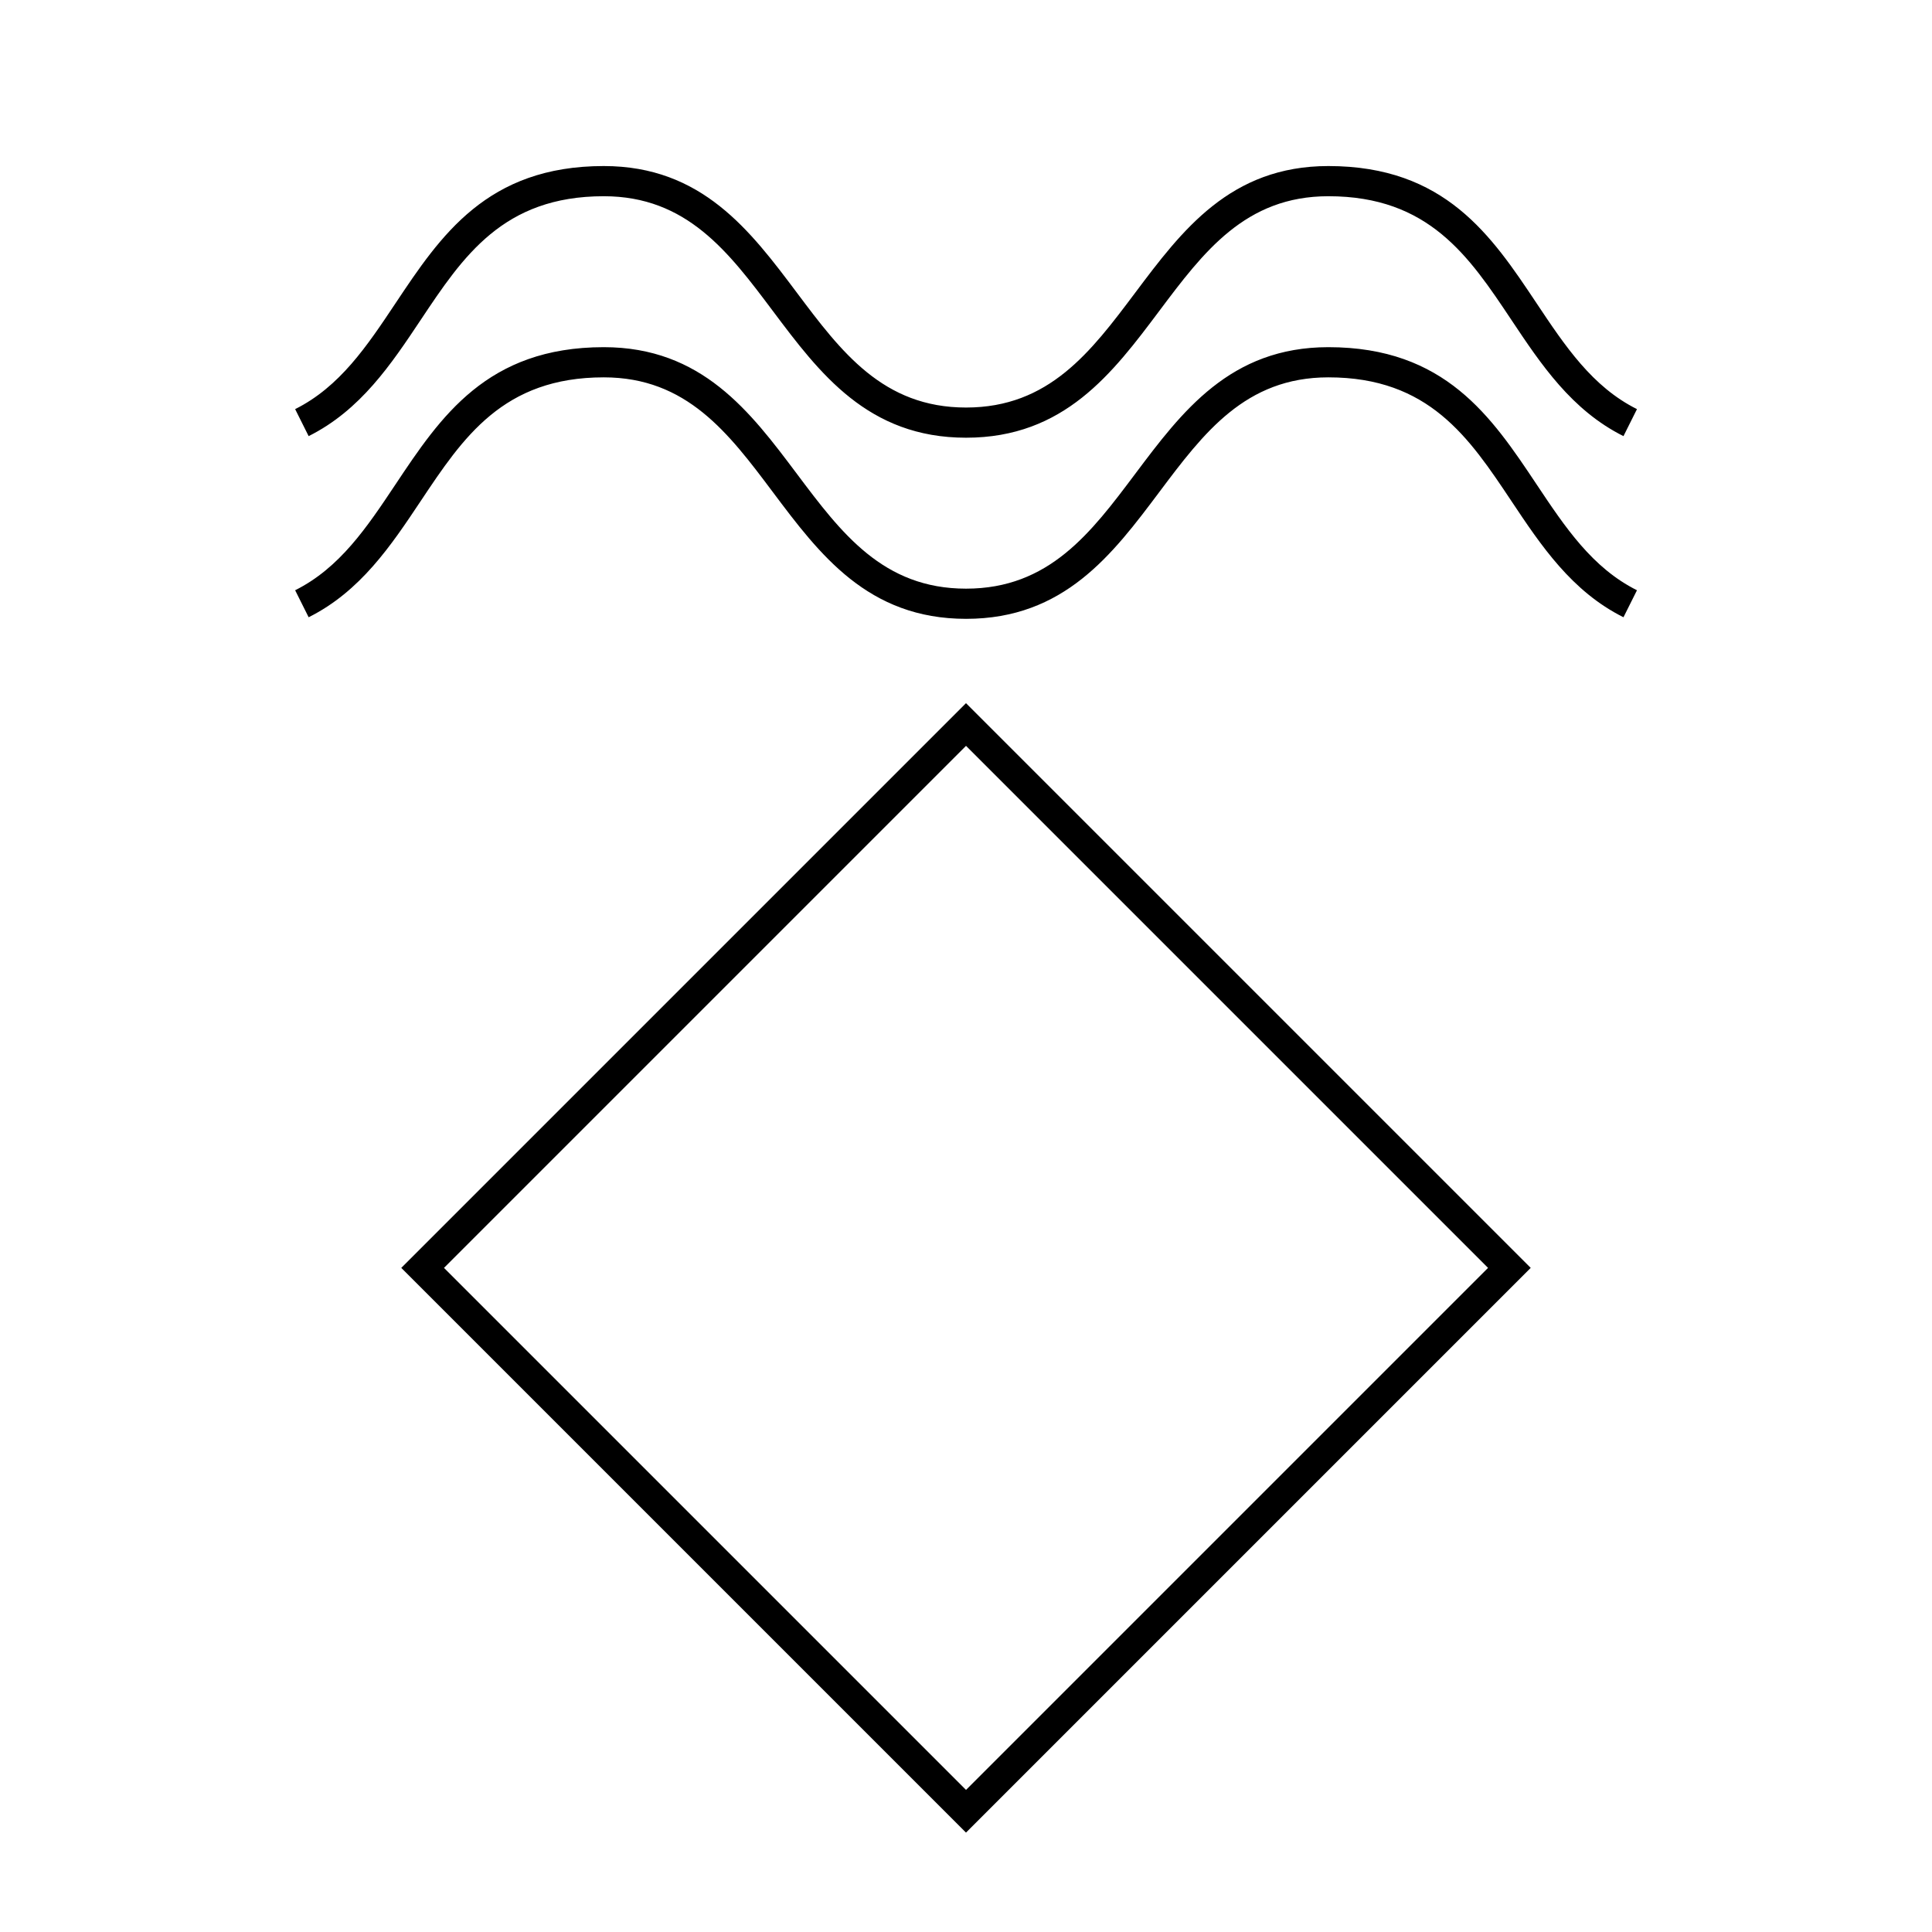 <?xml version="1.0" encoding="UTF-8"?>
<svg xmlns="http://www.w3.org/2000/svg" version="1.1" viewBox="0 0 90.709 90.709">
  <!-- Generator: Adobe Illustrator 29.1.0, SVG Export Plug-In . SVG Version: 2.1.0 Build 142)  -->
  <g id="Grundfläche">
    <rect x="0" width="90.709" height="90.709" fill="#fff"/>
  </g>
  <g id="Takt_Zeichen__x28_umgewandelt_x29_">
    <path d="M45.354,86.042l-26.514-26.514,26.514-26.514,26.514,26.514-26.514,26.514ZM20.845,59.528l24.51,24.51,24.51-24.51-24.51-24.51-24.51,24.51ZM45.357,29.055c-4.608,0-6.878-3.026-9.073-5.953-2.077-2.769-4.039-5.385-7.937-5.385-4.723,0-6.604,2.821-8.594,5.807-1.389,2.084-2.826,4.239-5.262,5.457l-.634-1.268c2.099-1.05,3.371-2.957,4.716-4.975,2.11-3.165,4.292-6.438,9.774-6.438,4.606,0,6.876,3.026,9.071,5.952,2.078,2.77,4.041,5.386,7.939,5.386s5.861-2.616,7.939-5.386c2.195-2.926,4.465-5.952,9.071-5.952,5.482,0,7.664,3.273,9.774,6.438,1.346,2.019,2.617,3.925,4.716,4.975l-.634,1.268c-2.436-1.218-3.873-3.373-5.262-5.457-1.991-2.986-3.871-5.807-8.594-5.807-3.897,0-5.86,2.616-7.937,5.385-2.196,2.927-4.466,5.953-9.073,5.953ZM45.357,20.551c-4.608,0-6.878-3.027-9.073-5.953-2.077-2.77-4.039-5.385-7.937-5.385-4.723,0-6.604,2.821-8.594,5.807-1.389,2.084-2.826,4.239-5.262,5.457l-.634-1.268c2.099-1.05,3.371-2.957,4.716-4.975,2.11-3.165,4.292-6.438,9.774-6.438,4.606,0,6.876,3.026,9.071,5.952,2.078,2.77,4.041,5.386,7.939,5.386s5.861-2.616,7.939-5.386c2.195-2.926,4.465-5.952,9.071-5.952,5.482,0,7.664,3.273,9.774,6.438,1.346,2.019,2.617,3.926,4.716,4.975l-.634,1.268c-2.436-1.218-3.873-3.373-5.262-5.457-1.991-2.987-3.871-5.807-8.594-5.807-3.897,0-5.86,2.616-7.937,5.385-2.196,2.927-4.466,5.953-9.073,5.953Z"/>
  </g>
</svg>